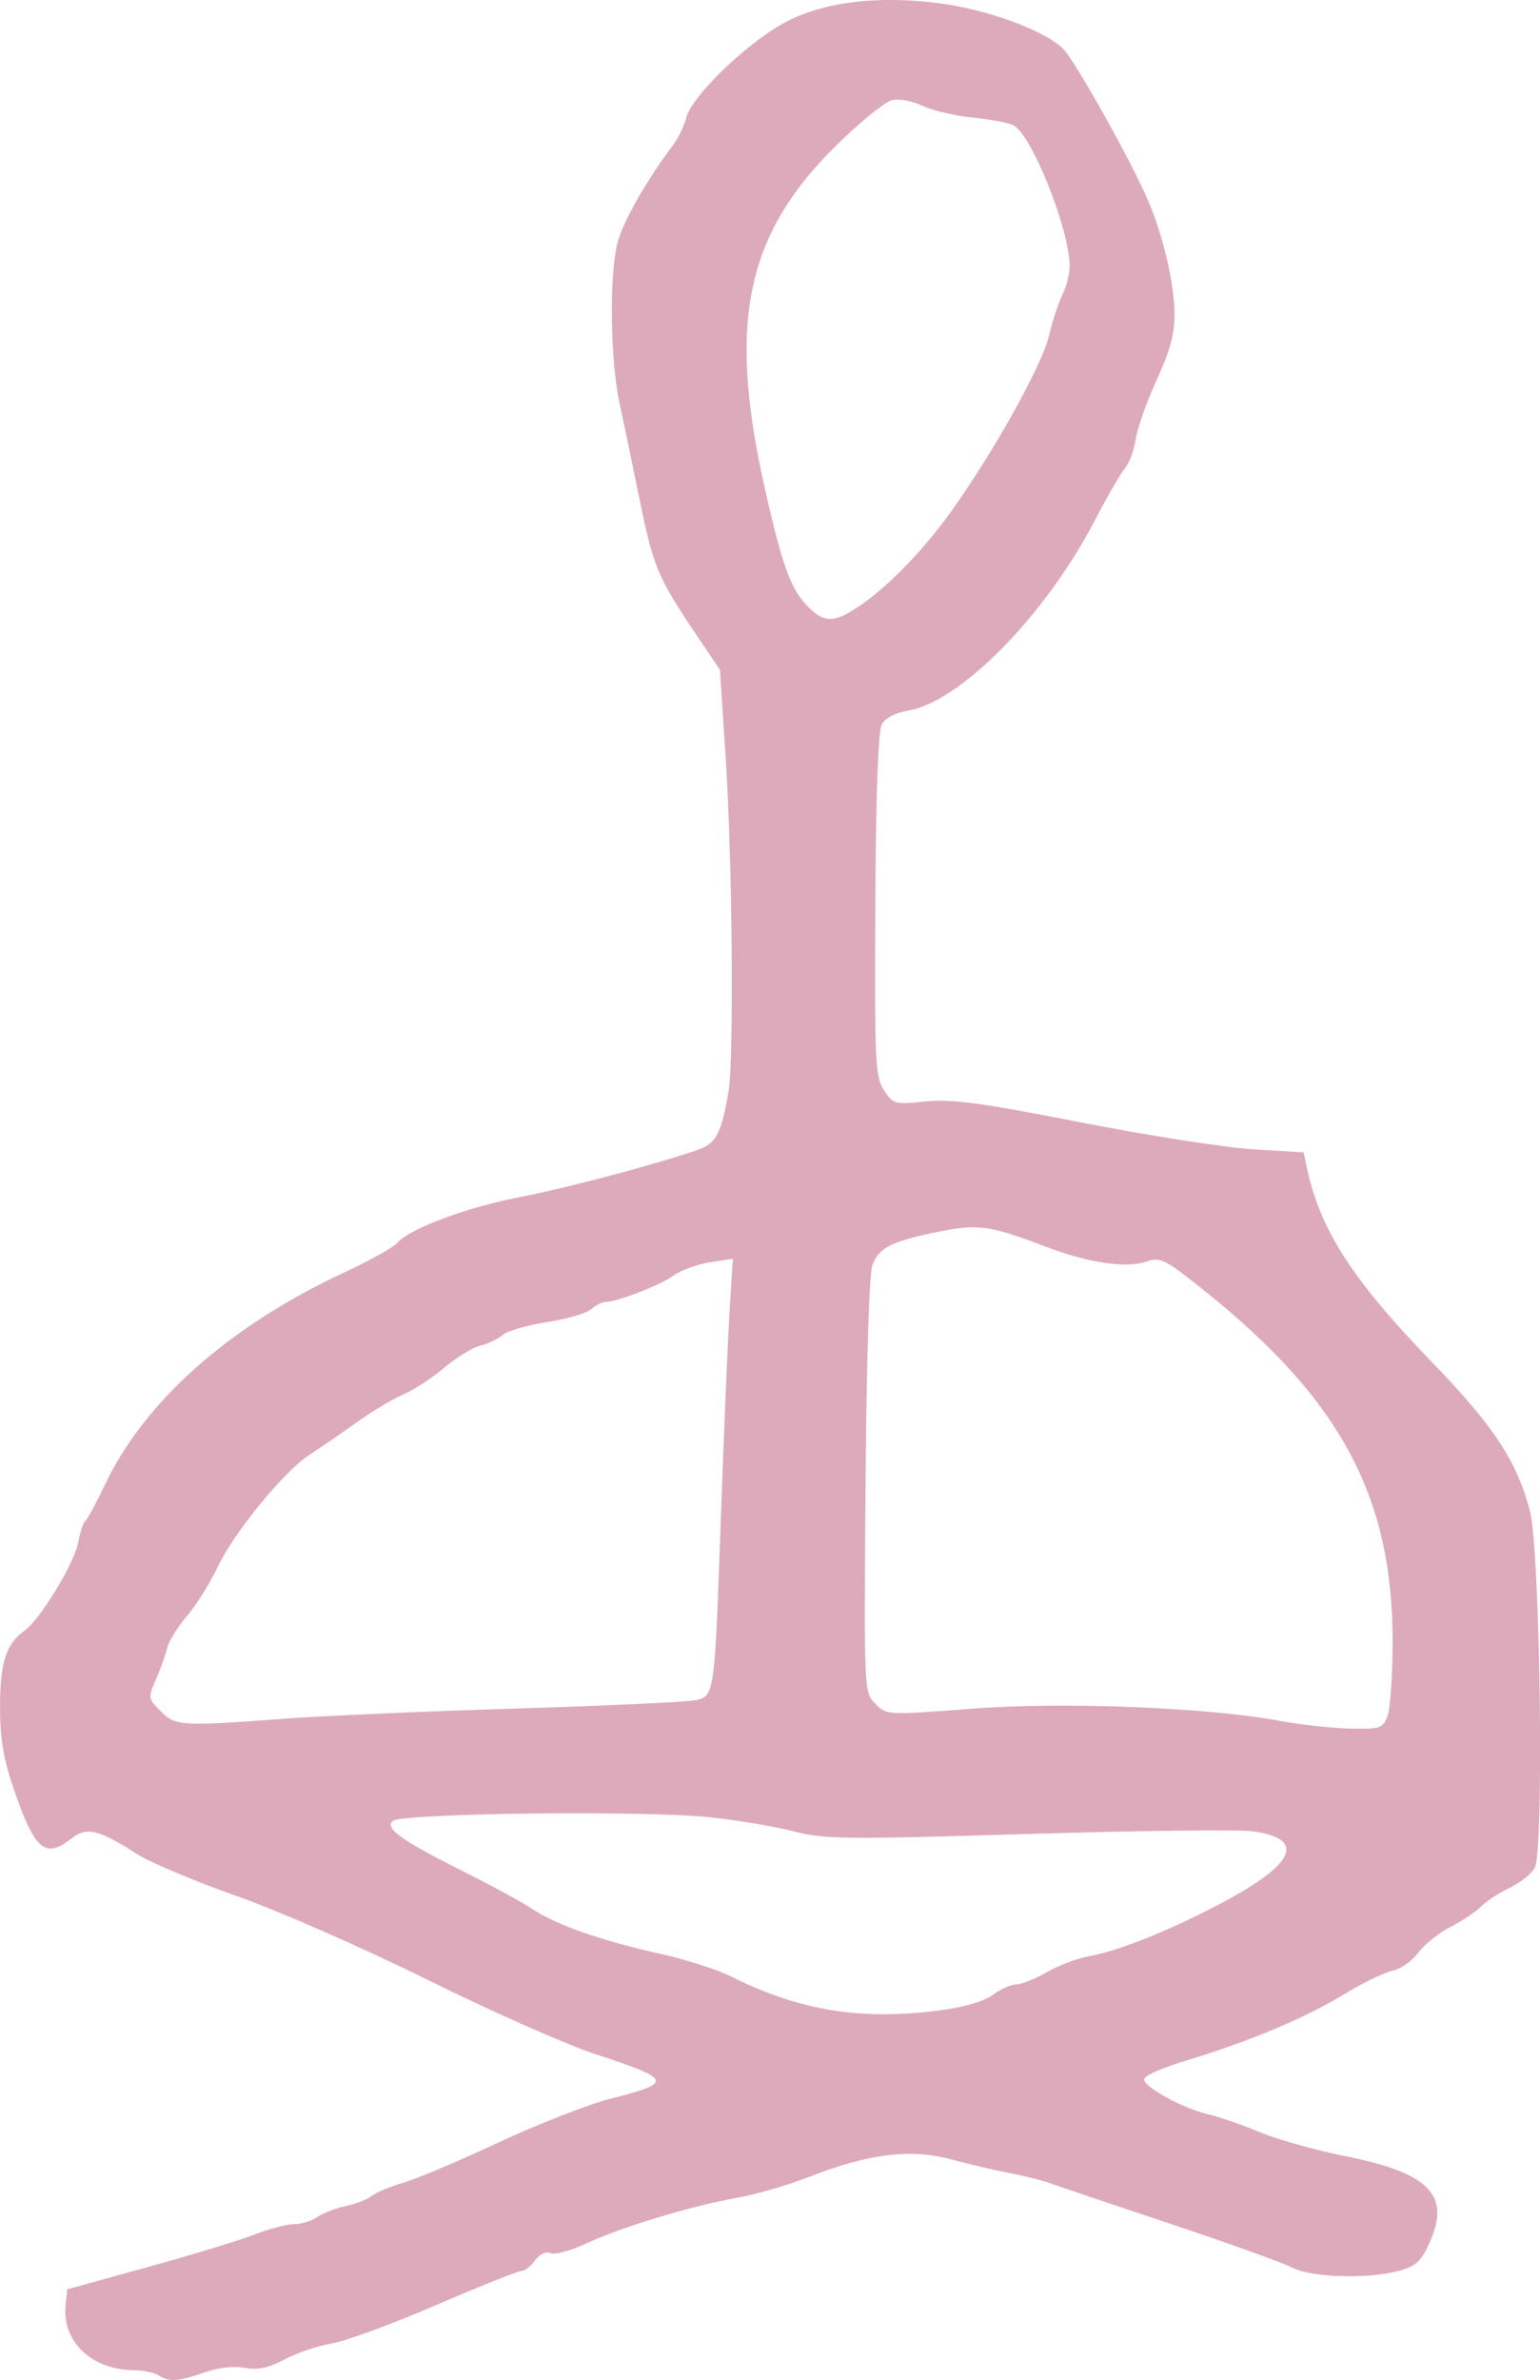 <?xml version="1.0" encoding="UTF-8" standalone="no"?>
<!-- Created with Inkscape (http://www.inkscape.org/) -->

<svg
   width="78.238mm"
   height="120.861mm"
   viewBox="0 0 78.238 120.861"
   version="1.1"
   id="svg5"
   inkscape:version="1.1.2 (b8e25be8, 2022-02-05)"
   sodipodi:docname="needs-meditation-dark.svg"
   xmlns:inkscape="http://www.inkscape.org/namespaces/inkscape"
   xmlns:sodipodi="http://sodipodi.sourceforge.net/DTD/sodipodi-0.dtd"
   xmlns="http://www.w3.org/2000/svg"
   xmlns:svg="http://www.w3.org/2000/svg">

  <defs
     id="defs2" />
  <g
     inkscape:label="Layer 1"
     inkscape:groupmode="layer"
     id="layer1"
     transform="translate(345.512,-158.776)">
    <path
       style="fill:#dab;stroke-width:0.265"
       d="m -337.469,279.399 c -0.218,-0.141 -0.788,-0.258 -1.265,-0.261 -2.1,-0.01 -3.622,-1.45 -3.447,-3.262 l 0.082,-0.843 4.101,-1.133 c 2.256,-0.623 4.699,-1.368 5.429,-1.654 0.73,-0.286 1.627,-0.52 1.992,-0.52 0.365,0 0.898,-0.163 1.186,-0.363 0.287,-0.2 0.939,-0.451 1.448,-0.559 0.509,-0.108 1.105,-0.34 1.323,-0.517 0.218,-0.177 0.933,-0.475 1.587,-0.662 0.655,-0.187 2.83,-1.106 4.833,-2.042 2.003,-0.936 4.559,-1.936 5.679,-2.222 3.255,-0.833 3.206,-0.97 -0.815,-2.295 -1.434,-0.473 -5.244,-2.163 -8.467,-3.757 -3.286,-1.625 -7.545,-3.493 -9.697,-4.252 -2.11,-0.745 -4.372,-1.696 -5.027,-2.115 -1.99,-1.272 -2.582,-1.412 -3.365,-0.797 -1.353,1.065 -1.884,0.574 -3.007,-2.776 -0.45,-1.342 -0.618,-2.435 -0.612,-3.969 0.008,-2.201 0.318,-3.156 1.233,-3.805 0.801,-0.568 2.544,-3.427 2.74,-4.495 0.097,-0.528 0.26,-1.02 0.363,-1.093 0.102,-0.073 0.555,-0.906 1.005,-1.852 2.01,-4.225 6.291,-8.024 12.102,-10.739 1.323,-0.618 2.549,-1.297 2.724,-1.508 0.597,-0.719 3.477,-1.803 6.191,-2.329 2.475,-0.48 7.011,-1.685 9.131,-2.426 0.894,-0.313 1.167,-0.841 1.524,-2.96 0.275,-1.627 0.19,-11.758 -0.14,-16.825 l -0.298,-4.574 -1.263,-1.875 c -1.882,-2.795 -2.133,-3.395 -2.812,-6.744 -0.343,-1.688 -0.804,-3.902 -1.026,-4.921 -0.461,-2.119 -0.528,-6.32 -0.128,-8.056 0.243,-1.055 1.461,-3.218 2.838,-5.041 0.275,-0.364 0.583,-1.002 0.686,-1.419 0.235,-0.956 2.534,-3.271 4.495,-4.526 1.974,-1.263 4.893,-1.71 8.32,-1.274 2.441,0.31 5.342,1.367 6.309,2.299 0.594,0.573 3.45,5.666 4.337,7.736 0.763,1.78 1.325,4.188 1.337,5.726 0.008,1.026 -0.222,1.885 -0.901,3.362 -0.501,1.091 -0.982,2.446 -1.068,3.009 -0.086,0.564 -0.324,1.219 -0.53,1.455 -0.206,0.237 -0.921,1.476 -1.59,2.754 -2.499,4.779 -6.795,9.137 -9.449,9.585 -0.655,0.111 -1.159,0.378 -1.335,0.707 -0.182,0.34 -0.299,3.62 -0.327,9.179 -0.04,7.962 -0.006,8.708 0.438,9.388 0.464,0.712 0.54,0.732 2.117,0.574 1.328,-0.133 2.803,0.065 7.853,1.055 3.42,0.671 7.373,1.289 8.785,1.374 l 2.567,0.155 0.175,0.822 c 0.662,3.1 2.308,5.657 6.298,9.782 3.196,3.304 4.365,5.077 5.027,7.619 0.517,1.984 0.721,17.278 0.242,18.113 -0.177,0.308 -0.753,0.766 -1.28,1.016 -0.527,0.25 -1.181,0.678 -1.453,0.95 -0.272,0.272 -0.973,0.739 -1.558,1.037 -0.585,0.298 -1.317,0.886 -1.628,1.307 -0.311,0.42 -0.899,0.831 -1.306,0.913 -0.408,0.082 -1.496,0.608 -2.418,1.17 -2.005,1.221 -4.801,2.4 -7.976,3.363 -1.428,0.433 -2.291,0.827 -2.228,1.017 0.147,0.448 2.002,1.442 3.236,1.734 0.582,0.138 1.773,0.55 2.646,0.916 0.873,0.366 2.828,0.913 4.345,1.216 4.236,0.846 5.348,1.968 4.3,4.338 -0.44,0.995 -0.699,1.242 -1.544,1.477 -1.577,0.438 -4.48,0.355 -5.46,-0.156 -0.466,-0.243 -3.228,-1.235 -6.138,-2.205 -2.91,-0.97 -5.649,-1.894 -6.085,-2.054 -0.437,-0.159 -1.389,-0.401 -2.117,-0.538 -0.728,-0.136 -2.073,-0.451 -2.989,-0.699 -2.047,-0.554 -4.186,-0.292 -7.198,0.884 -1.091,0.426 -2.758,0.91 -3.704,1.075 -2.282,0.399 -5.882,1.49 -7.617,2.307 -0.77,0.363 -1.59,0.586 -1.823,0.497 -0.26,-0.1 -0.568,0.044 -0.798,0.373 -0.206,0.294 -0.517,0.534 -0.691,0.534 -0.174,0 -2.127,0.78 -4.34,1.734 -2.213,0.954 -4.594,1.83 -5.292,1.945 -0.697,0.115 -1.775,0.479 -2.396,0.808 -0.832,0.442 -1.364,0.555 -2.026,0.431 -0.544,-0.102 -1.35,-0.011 -2.047,0.232 -1.341,0.467 -1.796,0.495 -2.34,0.143 z m 39.688,-18.529 c 1.236,-0.16 2.255,-0.456 2.701,-0.786 0.394,-0.291 0.93,-0.53 1.191,-0.532 0.261,-0.003 0.963,-0.283 1.561,-0.625 0.598,-0.342 1.551,-0.704 2.117,-0.804 1.535,-0.272 4.178,-1.333 6.824,-2.74 3.689,-1.961 4.232,-3.227 1.545,-3.606 -0.69,-0.097 -5.838,-0.037 -11.44,0.133 -9.269,0.282 -10.339,0.271 -11.885,-0.129 -0.934,-0.242 -2.84,-0.564 -4.234,-0.715 -3.332,-0.362 -15.762,-0.217 -16.168,0.189 -0.389,0.39 0.444,0.978 3.686,2.602 1.368,0.685 2.916,1.53 3.44,1.876 1.214,0.803 3.495,1.6 6.465,2.26 1.286,0.285 2.893,0.797 3.572,1.136 3.505,1.755 6.599,2.261 10.626,1.741 z m 22.761,-14.958 c 0.142,-0.373 0.258,-2.081 0.258,-3.794 0,-7.319 -2.642,-12.253 -9.508,-17.754 -2.066,-1.656 -2.288,-1.769 -2.994,-1.523 -1.025,0.357 -2.969,0.068 -5.148,-0.765 -2.82,-1.078 -3.431,-1.16 -5.491,-0.736 -2.321,0.477 -2.947,0.795 -3.288,1.672 -0.162,0.415 -0.301,4.898 -0.348,11.2 -0.079,10.502 -0.079,10.508 0.5,11.088 0.577,0.579 0.59,0.58 4.895,0.248 4.666,-0.36 11.985,-0.068 15.694,0.625 1.019,0.19 2.599,0.362 3.512,0.382 1.553,0.033 1.677,-0.008 1.918,-0.643 z m -56.113,0.147 c 1.973,-0.147 7.337,-0.382 11.921,-0.522 4.584,-0.141 8.659,-0.332 9.056,-0.424 0.946,-0.221 0.95,-0.255 1.271,-9.37 0.146,-4.147 0.341,-8.779 0.434,-10.293 l 0.169,-2.752 -1.165,0.181 c -0.641,0.099 -1.472,0.403 -1.847,0.676 -0.67,0.486 -2.884,1.341 -3.474,1.341 -0.165,0 -0.489,0.167 -0.718,0.37 -0.23,0.204 -1.235,0.496 -2.235,0.649 -1,0.153 -2.012,0.447 -2.249,0.653 -0.237,0.206 -0.747,0.449 -1.132,0.54 -0.385,0.091 -1.219,0.601 -1.852,1.132 -0.633,0.531 -1.568,1.141 -2.078,1.354 -0.509,0.213 -1.581,0.855 -2.381,1.427 -0.8,0.571 -1.868,1.305 -2.372,1.629 -1.288,0.829 -3.845,3.954 -4.677,5.715 -0.385,0.814 -1.086,1.934 -1.56,2.488 -0.473,0.554 -0.918,1.268 -0.988,1.587 -0.07,0.319 -0.324,1.03 -0.563,1.579 -0.428,0.98 -0.424,1.01 0.22,1.654 0.759,0.759 1.018,0.776 6.221,0.389 z m 28.987,-56.315 c 1.487,-0.915 3.437,-2.877 4.935,-4.965 2.188,-3.051 4.652,-7.475 5,-8.978 0.167,-0.72 0.47,-1.646 0.674,-2.058 0.204,-0.412 0.37,-1.067 0.368,-1.455 -0.008,-1.865 -1.931,-6.677 -2.857,-7.151 -0.246,-0.126 -1.181,-0.302 -2.078,-0.391 -0.897,-0.089 -2.045,-0.36 -2.552,-0.601 -0.521,-0.248 -1.193,-0.371 -1.548,-0.281 -0.345,0.087 -1.579,1.085 -2.742,2.219 -4.66,4.541 -5.614,9.01 -3.723,17.434 0.933,4.153 1.356,5.279 2.327,6.183 0.712,0.663 1.178,0.673 2.196,0.046 z"
       id="path39"
       sodipodi:nodetypes="scscssssssssssssssscsssssssssscsssssssssscssssssscssscssssssssssssssssssssssssssscsssscsssscssssssssssssssssssssssssssssssscssssssssssssssssssssscsssssssss" />
  </g>
</svg>
